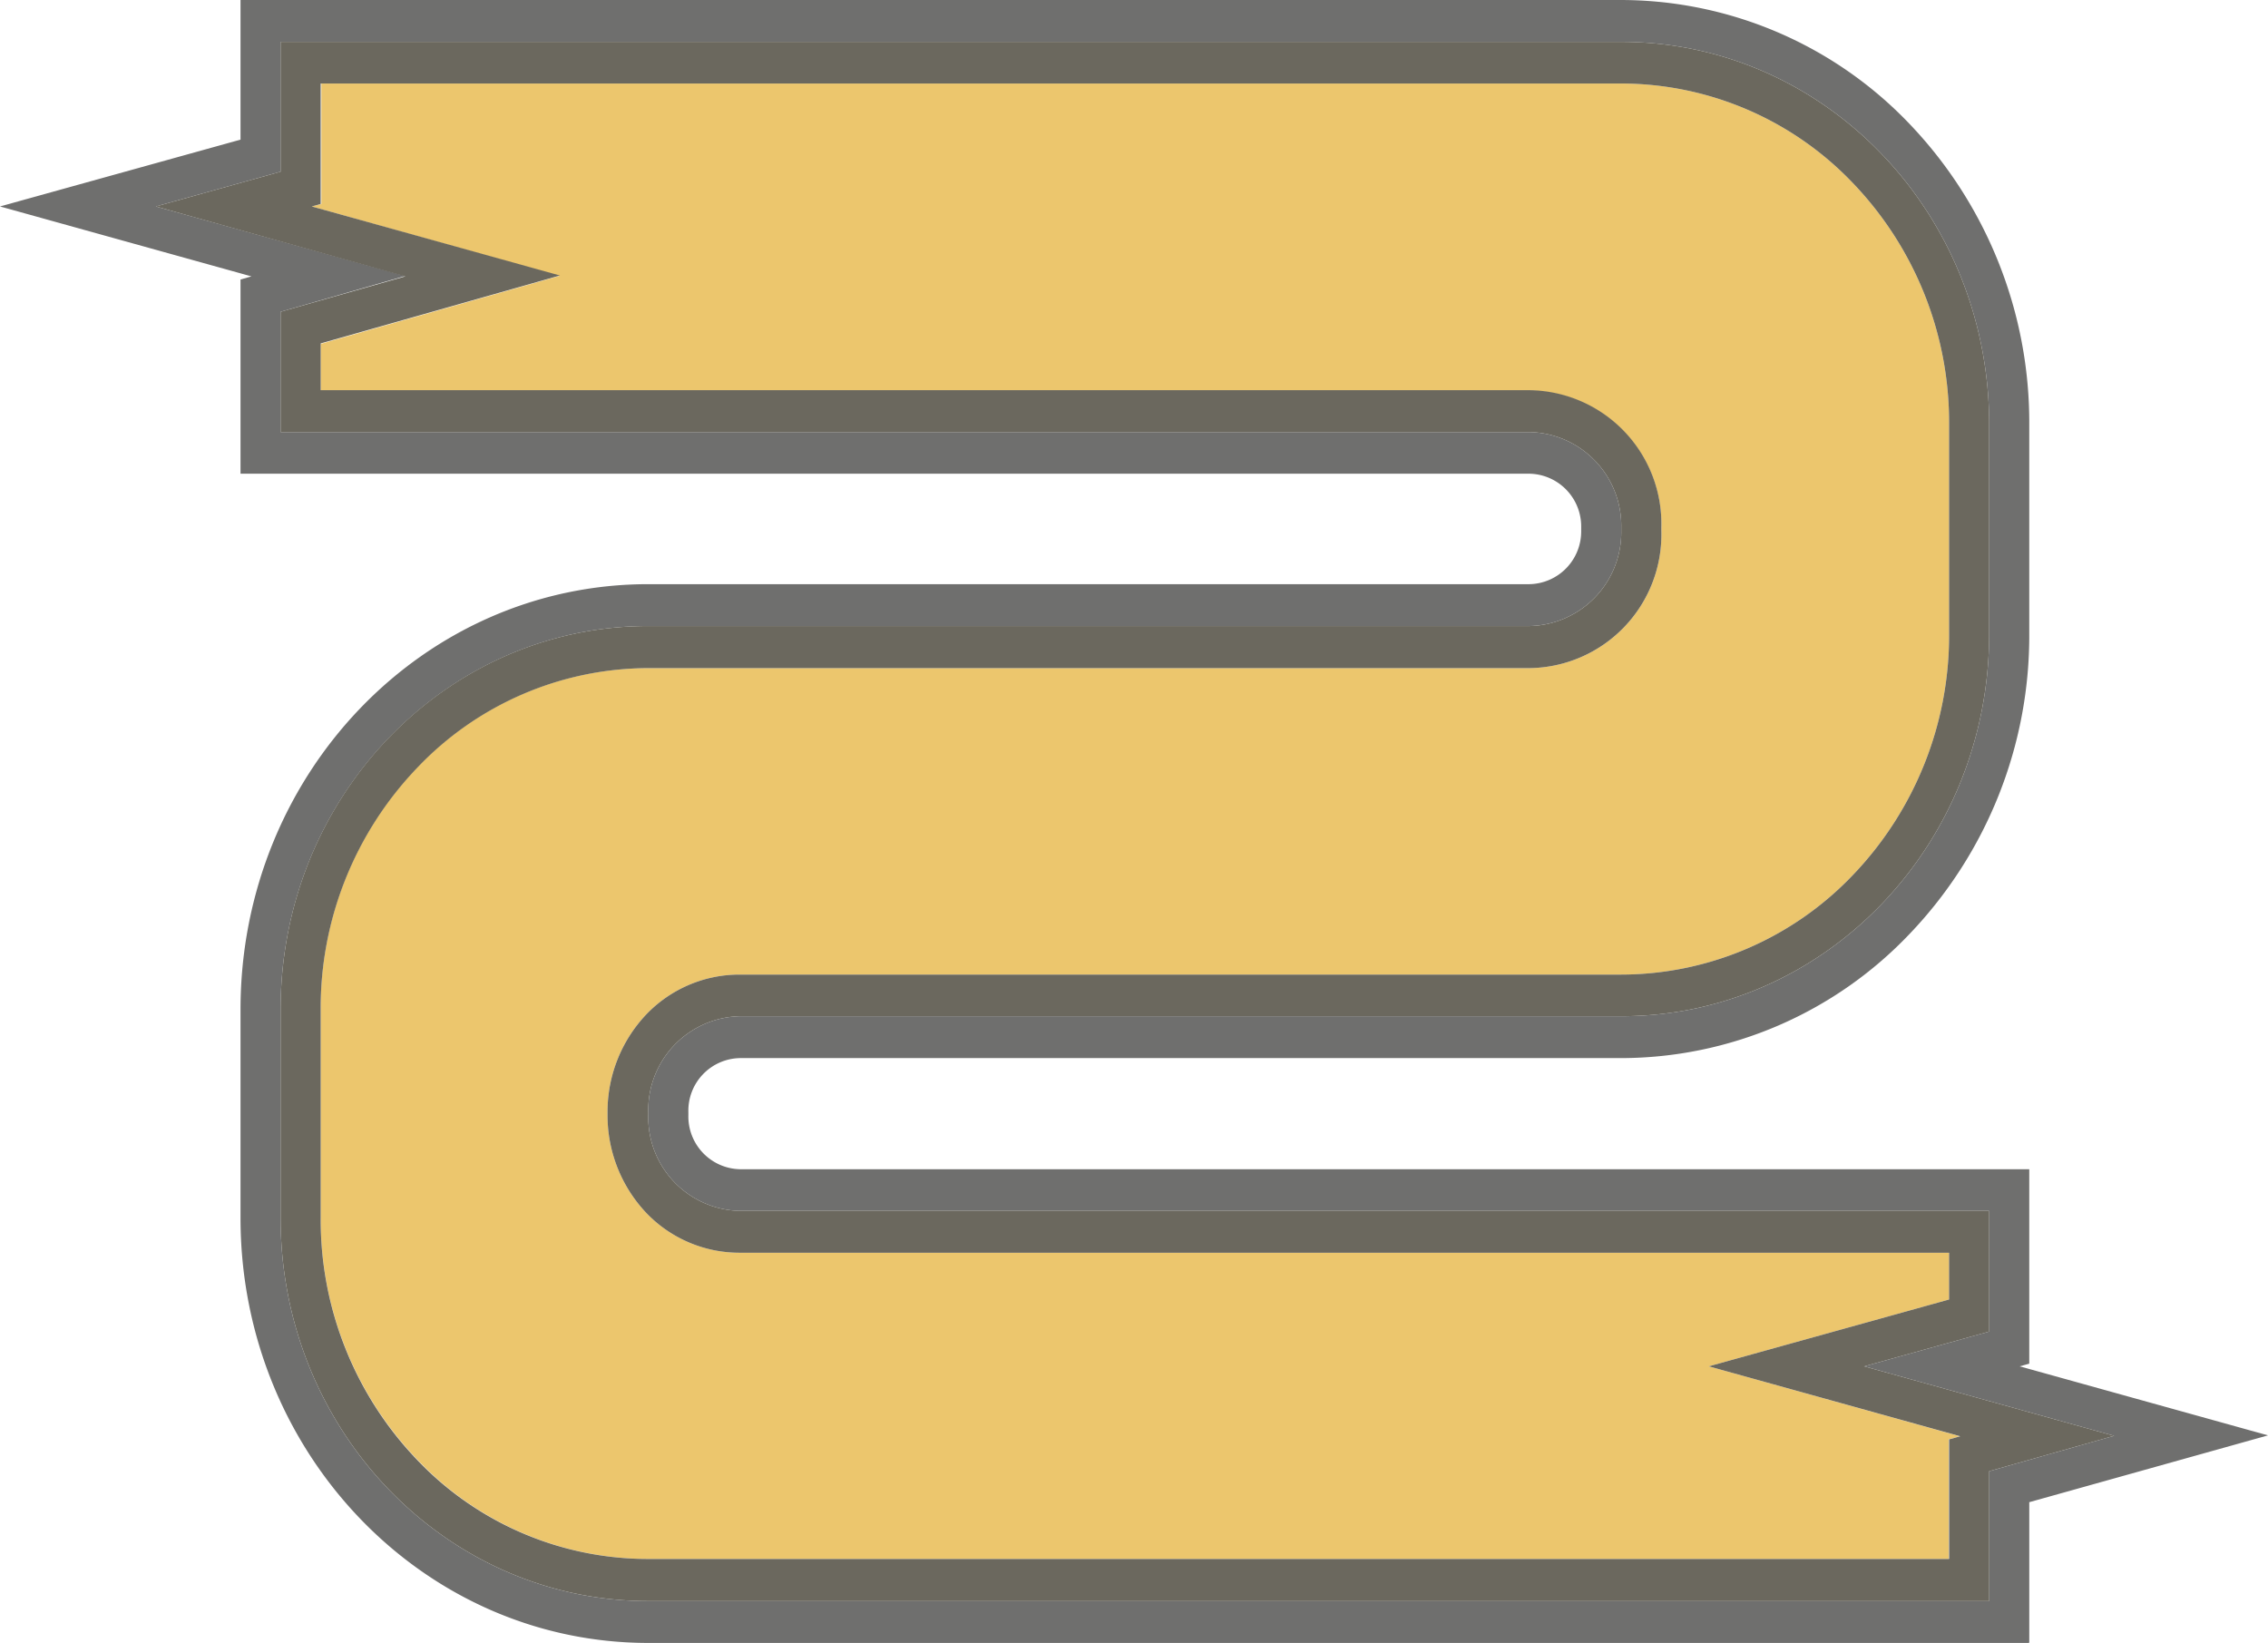 <svg xmlns="http://www.w3.org/2000/svg" width="101.84" height="73.77" viewBox="0 0 101.84 73.77"><title>l12</title><path d="M87.52,70H29.11a14.31,14.31,0,0,1-10.4-4.49A15.58,15.58,0,0,1,14.4,54.69V45.33a15.58,15.58,0,0,1,4.31-10.85A14.36,14.36,0,0,1,29.11,30H68.68a6,6,0,0,0,5.92-6.15v-.15a6,6,0,0,0-5.92-6.16H14.4v-2.1l10.71-3.05L14,9.27l.43-.11V3.75H72.8A14.4,14.4,0,0,1,83.21,8.23a15.53,15.53,0,0,1,4.31,10.83v9.39a15.55,15.55,0,0,1-4.31,10.83A14.4,14.4,0,0,1,72.8,43.76H33.23A5.79,5.79,0,0,0,29,45.57a6.35,6.35,0,0,0-1.72,4.37v.13A6.37,6.37,0,0,0,29,54.44a5.79,5.79,0,0,0,4.2,1.81H87.52v2.1l-10.79,3L88,64.49l-.5.14V70" fill="#ecc66d"/><path d="M29.11,28.11C20,28.11,12.6,35.82,12.6,45.33v9.36c0,9.5,7.38,17.2,16.51,17.2H89.32V66.06l5.61-1.59L83.71,61.35l5.61-1.56V54.37H33.23a4.2,4.2,0,0,1-4.12-4.3v-.13a4.21,4.21,0,0,1,4.12-4.31H72.8c9.12,0,16.52-7.67,16.52-17.18V19.06c0-9.51-7.4-17.18-16.52-17.18H12.6V7.71L7,9.27,18.2,12.39,12.6,14V19.4H68.68a4.21,4.21,0,0,1,4.12,4.28v.15a4.21,4.21,0,0,1-4.12,4.28H29.11m62,45.66h-62C19,73.77,10.8,65.23,10.8,54.69V45.33c0-10.55,8.18-19.1,18.31-19.1H68.68A2.37,2.37,0,0,0,71,23.83v-.15a2.37,2.37,0,0,0-2.32-2.41H10.8V12.55l.49-.14L0,9.27l10.8-3V0h62A17.93,17.93,0,0,1,85.75,5.57a19.4,19.4,0,0,1,5.37,13.49v9.39a19.37,19.37,0,0,1-5.37,13.48,17.9,17.9,0,0,1-12.94,5.58H33.23a2.36,2.36,0,0,0-2.32,2.43v.13a2.37,2.37,0,0,0,2.32,2.43H91.12v8.73l-.43.12,11.15,3.1-10.72,3v6.28" fill="#6f6f6e"/><path d="M29.11,30a14.36,14.36,0,0,0-10.4,4.5A15.58,15.58,0,0,0,14.4,45.33v9.36a15.58,15.58,0,0,0,4.31,10.84A14.31,14.31,0,0,0,29.11,70H87.52V64.63l.5-.14L76.73,61.35l10.79-3v-2.1H33.23A5.79,5.79,0,0,1,29,54.44a6.37,6.37,0,0,1-1.72-4.37v-.13A6.35,6.35,0,0,1,29,45.57a5.79,5.79,0,0,1,4.2-1.81H72.8a14.4,14.4,0,0,0,10.41-4.48,15.55,15.55,0,0,0,4.31-10.83V19.06A15.53,15.53,0,0,0,83.21,8.23,14.4,14.4,0,0,0,72.8,3.75H14.4V9.16L14,9.27l11.14,3.1L14.4,15.42v2.1H68.68a6,6,0,0,1,5.92,6.16v.15A6,6,0,0,1,68.68,30H29.11M89.32,71.89H29.11c-9.13,0-16.51-7.7-16.51-17.2V45.33c0-9.51,7.38-17.22,16.51-17.22H68.68a4.21,4.21,0,0,0,4.12-4.28v-.15a4.21,4.21,0,0,0-4.12-4.28H12.6V14l5.6-1.59L7,9.27,12.6,7.71V1.88H72.8c9.12,0,16.52,7.67,16.52,17.18v9.39c0,9.51-7.4,17.18-16.52,17.18H33.23a4.21,4.21,0,0,0-4.12,4.31v.13a4.2,4.2,0,0,0,4.12,4.3H89.32v5.42l-5.61,1.56,11.22,3.12-5.61,1.59v5.83" fill="#6b685e"/></svg>